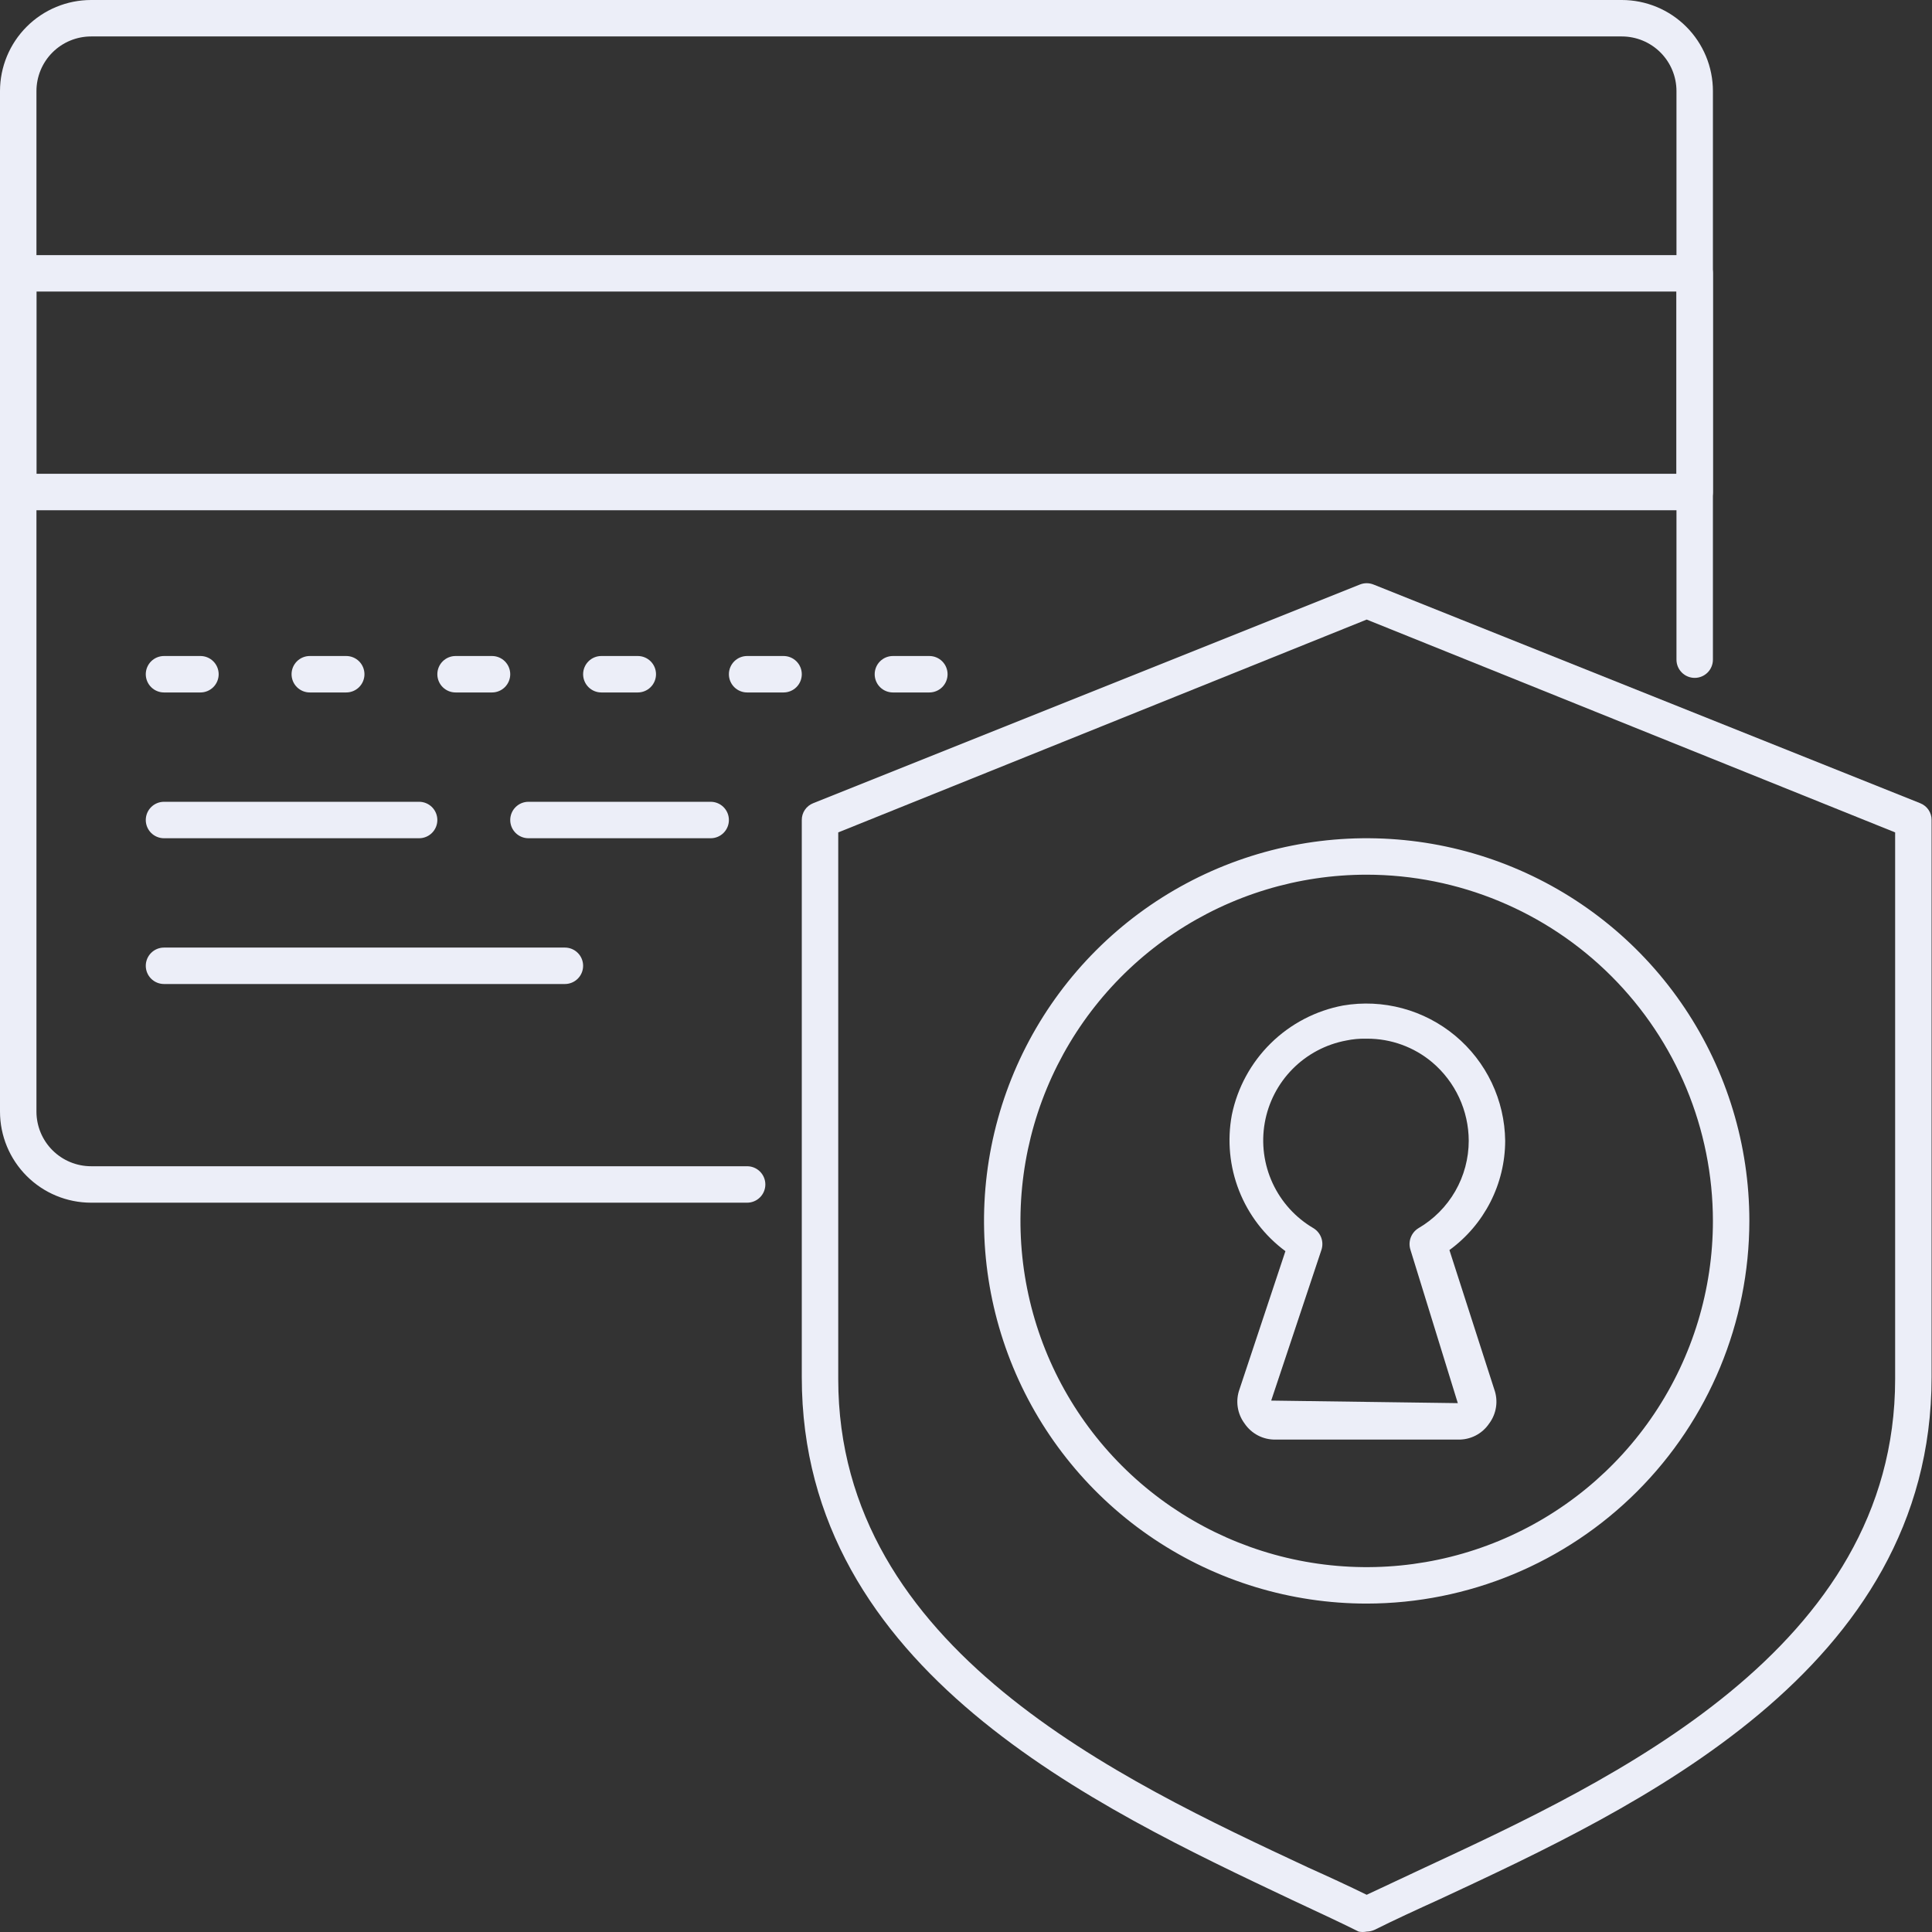 <svg width="253" height="253" viewBox="0 0 253 253" fill="none" xmlns="http://www.w3.org/2000/svg">
<rect x="0" y="0" width="253" height="253" fill="#333333" stroke="none"/>
<path d="M97.838 157.495H11.931C8.767 157.495 5.732 156.238 3.495 154C1.257 151.762 0 148.728 0 145.563V11.931C0 8.767 1.257 5.732 3.495 3.495C5.732 1.257 8.767 0 11.931 0H212.379C215.544 0 218.578 1.257 220.816 3.495C223.054 5.732 224.311 8.767 224.311 11.931V86.383C224.311 87.016 224.059 87.623 223.612 88.071C223.164 88.518 222.557 88.77 221.924 88.77C221.291 88.77 220.684 88.518 220.237 88.071C219.789 87.623 219.538 87.016 219.538 86.383V11.931C219.538 10.033 218.784 8.212 217.441 6.869C216.099 5.527 214.278 4.773 212.379 4.773H11.931C10.033 4.773 8.212 5.527 6.869 6.869C5.527 8.212 4.773 10.033 4.773 11.931V145.563C4.773 147.462 5.527 149.283 6.869 150.625C8.212 151.968 10.033 152.722 11.931 152.722H97.838C98.471 152.722 99.077 152.974 99.525 153.421C99.972 153.869 100.224 154.475 100.224 155.108C100.224 155.741 99.972 156.348 99.525 156.796C99.077 157.243 98.471 157.495 97.838 157.495Z" fill="#ECEEF8"/>
<path d="M221.924 66.816H2.386C1.753 66.816 1.146 66.564 0.699 66.117C0.251 65.669 0 65.062 0 64.43V35.794C0 35.161 0.251 34.554 0.699 34.107C1.146 33.659 1.753 33.408 2.386 33.408H221.924C222.557 33.408 223.164 33.659 223.612 34.107C224.059 34.554 224.311 35.161 224.311 35.794V64.43C224.311 65.062 224.059 65.669 223.612 66.117C223.164 66.564 222.557 66.816 221.924 66.816ZM4.773 62.043H219.538V38.181H4.773V62.043Z" fill="#ECEEF8"/>
<path d="M93.065 109.769H69.202C68.569 109.769 67.962 109.518 67.515 109.07C67.067 108.623 66.816 108.016 66.816 107.383C66.816 106.75 67.067 106.143 67.515 105.695C67.962 105.248 68.569 104.996 69.202 104.996H93.065C93.698 104.996 94.305 105.248 94.752 105.695C95.2 106.143 95.451 106.75 95.451 107.383C95.451 108.016 95.2 108.623 94.752 109.07C94.305 109.518 93.698 109.769 93.065 109.769Z" fill="#ECEEF8"/>
<path d="M54.885 109.769H21.477C20.844 109.769 20.237 109.518 19.789 109.07C19.342 108.623 19.09 108.016 19.09 107.383C19.09 106.75 19.342 106.143 19.789 105.695C20.237 105.248 20.844 104.996 21.477 104.996H54.885C55.517 104.996 56.124 105.248 56.572 105.695C57.019 106.143 57.271 106.75 57.271 107.383C57.271 108.016 57.019 108.623 56.572 109.07C56.124 109.518 55.517 109.769 54.885 109.769Z" fill="#ECEEF8"/>
<path d="M73.975 128.859H21.477C20.844 128.859 20.237 128.608 19.789 128.16C19.342 127.713 19.09 127.106 19.09 126.473C19.09 125.84 19.342 125.233 19.789 124.786C20.237 124.338 20.844 124.087 21.477 124.087H73.975C74.608 124.087 75.215 124.338 75.662 124.786C76.11 125.233 76.361 125.84 76.361 126.473C76.361 127.106 76.11 127.713 75.662 128.16C75.215 128.608 74.608 128.859 73.975 128.859Z" fill="#ECEEF8"/>
<path d="M26.249 90.679H21.477C20.844 90.679 20.237 90.427 19.789 89.98C19.342 89.532 19.09 88.925 19.09 88.293C19.09 87.66 19.342 87.053 19.789 86.605C20.237 86.158 20.844 85.906 21.477 85.906H26.249C26.882 85.906 27.489 86.158 27.936 86.605C28.384 87.053 28.635 87.66 28.635 88.293C28.635 88.925 28.384 89.532 27.936 89.98C27.489 90.427 26.882 90.679 26.249 90.679Z" fill="#ECEEF8"/>
<path d="M45.339 90.679H40.567C39.934 90.679 39.327 90.427 38.879 89.98C38.432 89.532 38.181 88.925 38.181 88.293C38.181 87.66 38.432 87.053 38.879 86.605C39.327 86.158 39.934 85.906 40.567 85.906H45.339C45.972 85.906 46.579 86.158 47.027 86.605C47.474 87.053 47.726 87.66 47.726 88.293C47.726 88.925 47.474 89.532 47.027 89.98C46.579 90.427 45.972 90.679 45.339 90.679Z" fill="#ECEEF8"/>
<path d="M64.43 90.679H59.657C59.024 90.679 58.417 90.427 57.97 89.98C57.522 89.532 57.271 88.925 57.271 88.293C57.271 87.66 57.522 87.053 57.97 86.605C58.417 86.158 59.024 85.906 59.657 85.906H64.43C65.062 85.906 65.669 86.158 66.117 86.605C66.564 87.053 66.816 87.66 66.816 88.293C66.816 88.925 66.564 89.532 66.117 89.98C65.669 90.427 65.062 90.679 64.43 90.679Z" fill="#ECEEF8"/>
<path d="M83.52 90.679H78.747C78.114 90.679 77.507 90.427 77.06 89.98C76.612 89.532 76.361 88.925 76.361 88.293C76.361 87.66 76.612 87.053 77.06 86.605C77.507 86.158 78.114 85.906 78.747 85.906H83.52C84.153 85.906 84.76 86.158 85.207 86.605C85.655 87.053 85.906 87.66 85.906 88.293C85.906 88.925 85.655 89.532 85.207 89.98C84.76 90.427 84.153 90.679 83.52 90.679Z" fill="#ECEEF8"/>
<path d="M102.61 90.679H97.838C97.205 90.679 96.598 90.427 96.15 89.98C95.703 89.532 95.451 88.925 95.451 88.293C95.451 87.66 95.703 87.053 96.15 86.605C96.598 86.158 97.205 85.906 97.838 85.906H102.61C103.243 85.906 103.85 86.158 104.298 86.605C104.745 87.053 104.996 87.66 104.996 88.293C104.996 88.925 104.745 89.532 104.298 89.98C103.85 90.427 103.243 90.679 102.61 90.679Z" fill="#ECEEF8"/>
<path d="M121.7 90.679H116.928C116.295 90.679 115.688 90.427 115.24 89.98C114.793 89.532 114.542 88.925 114.542 88.293C114.542 87.66 114.793 87.053 115.24 86.605C115.688 86.158 116.295 85.906 116.928 85.906H121.7C122.333 85.906 122.94 86.158 123.388 86.605C123.835 87.053 124.087 87.66 124.087 88.293C124.087 88.925 123.835 89.532 123.388 89.98C122.94 90.427 122.333 90.679 121.7 90.679Z" fill="#ECEEF8"/>
<path d="M178.971 252.946C178.625 253.018 178.268 253.018 177.921 252.946C175.344 251.657 172.433 250.321 169.283 248.842C143.702 236.719 104.996 218.774 104.996 180.355V107.383C104.992 106.91 105.132 106.447 105.396 106.056C105.66 105.664 106.036 105.361 106.476 105.187L178.064 76.552C178.645 76.313 179.297 76.313 179.878 76.552L251.466 105.187C251.906 105.361 252.283 105.664 252.547 106.056C252.811 106.447 252.95 106.91 252.946 107.383V180.355C252.946 218.774 214.24 236.719 188.66 248.651C185.51 250.082 182.598 251.419 180.021 252.707C179.692 252.86 179.334 252.941 178.971 252.946ZM109.769 109.005V180.594C109.769 215.959 146.804 233.092 171.287 244.546C174.055 245.787 176.633 246.98 178.971 248.126L186.607 244.546C211.138 233.14 248.173 215.911 248.173 180.594V109.005L178.971 81.134L109.769 109.005Z" fill="#ECEEF8"/>
<path d="M178.971 209.993C169.06 209.993 159.371 207.054 151.131 201.547C142.89 196.041 136.467 188.215 132.674 179.058C128.881 169.901 127.889 159.825 129.822 150.105C131.756 140.384 136.528 131.455 143.537 124.446C150.545 117.438 159.474 112.665 169.195 110.732C178.916 108.798 188.991 109.791 198.148 113.584C207.305 117.376 215.131 123.799 220.638 132.04C226.144 140.281 229.083 149.97 229.083 159.881C229.071 173.168 223.787 185.906 214.392 195.301C204.997 204.697 192.258 209.98 178.971 209.993ZM178.971 114.542C170.004 114.542 161.238 117.201 153.782 122.183C146.326 127.165 140.515 134.246 137.083 142.53C133.651 150.815 132.754 159.931 134.503 168.726C136.252 177.521 140.571 185.6 146.911 191.941C153.252 198.282 161.331 202.6 170.126 204.349C178.921 206.099 188.037 205.201 196.322 201.769C204.607 198.337 211.688 192.526 216.67 185.07C221.651 177.614 224.311 168.848 224.311 159.881C224.298 147.86 219.517 136.335 211.017 127.835C202.517 119.335 190.992 114.554 178.971 114.542Z" fill="#ECEEF8"/>
<path d="M190.903 188.516H167.04C166.242 188.533 165.453 188.35 164.744 187.983C164.035 187.616 163.43 187.078 162.983 186.416C162.508 185.783 162.199 185.041 162.082 184.258C161.965 183.475 162.045 182.675 162.315 181.93L168.328 163.842C165.603 161.824 163.501 159.08 162.26 155.924C161.02 152.768 160.691 149.326 161.313 145.993C162.045 142.432 163.82 139.169 166.412 136.619C169.004 134.069 172.296 132.349 175.869 131.675C178.46 131.233 181.115 131.359 183.653 132.042C186.191 132.725 188.55 133.951 190.569 135.634C192.587 137.316 194.217 139.417 195.346 141.79C196.474 144.164 197.075 146.753 197.107 149.381C197.102 152.174 196.438 154.926 195.169 157.414C193.9 159.902 192.062 162.055 189.805 163.699L195.675 181.93C195.945 182.675 196.025 183.475 195.908 184.258C195.791 185.041 195.482 185.783 195.007 186.416C194.556 187.085 193.943 187.628 193.225 187.995C192.507 188.362 191.708 188.541 190.903 188.516ZM178.828 136.018C177.979 136.003 177.13 136.083 176.299 136.257C173.63 136.754 171.177 138.054 169.268 139.984C167.359 141.914 166.086 144.381 165.619 147.055C165.152 149.729 165.513 152.482 166.654 154.945C167.795 157.408 169.661 159.463 172.003 160.835C172.468 161.12 172.824 161.551 173.015 162.062C173.205 162.572 173.219 163.132 173.053 163.651L166.467 183.41L190.903 183.744L184.698 163.651C184.533 163.132 184.546 162.572 184.737 162.062C184.927 161.551 185.283 161.12 185.748 160.835C187.751 159.668 189.413 157.996 190.569 155.987C191.724 153.977 192.333 151.699 192.334 149.381C192.328 147.428 191.899 145.498 191.075 143.727C190.251 141.955 189.052 140.384 187.562 139.12C185.172 137.105 182.144 136.006 179.019 136.018H178.828Z" fill="#ECEEF8"/>
</svg>
